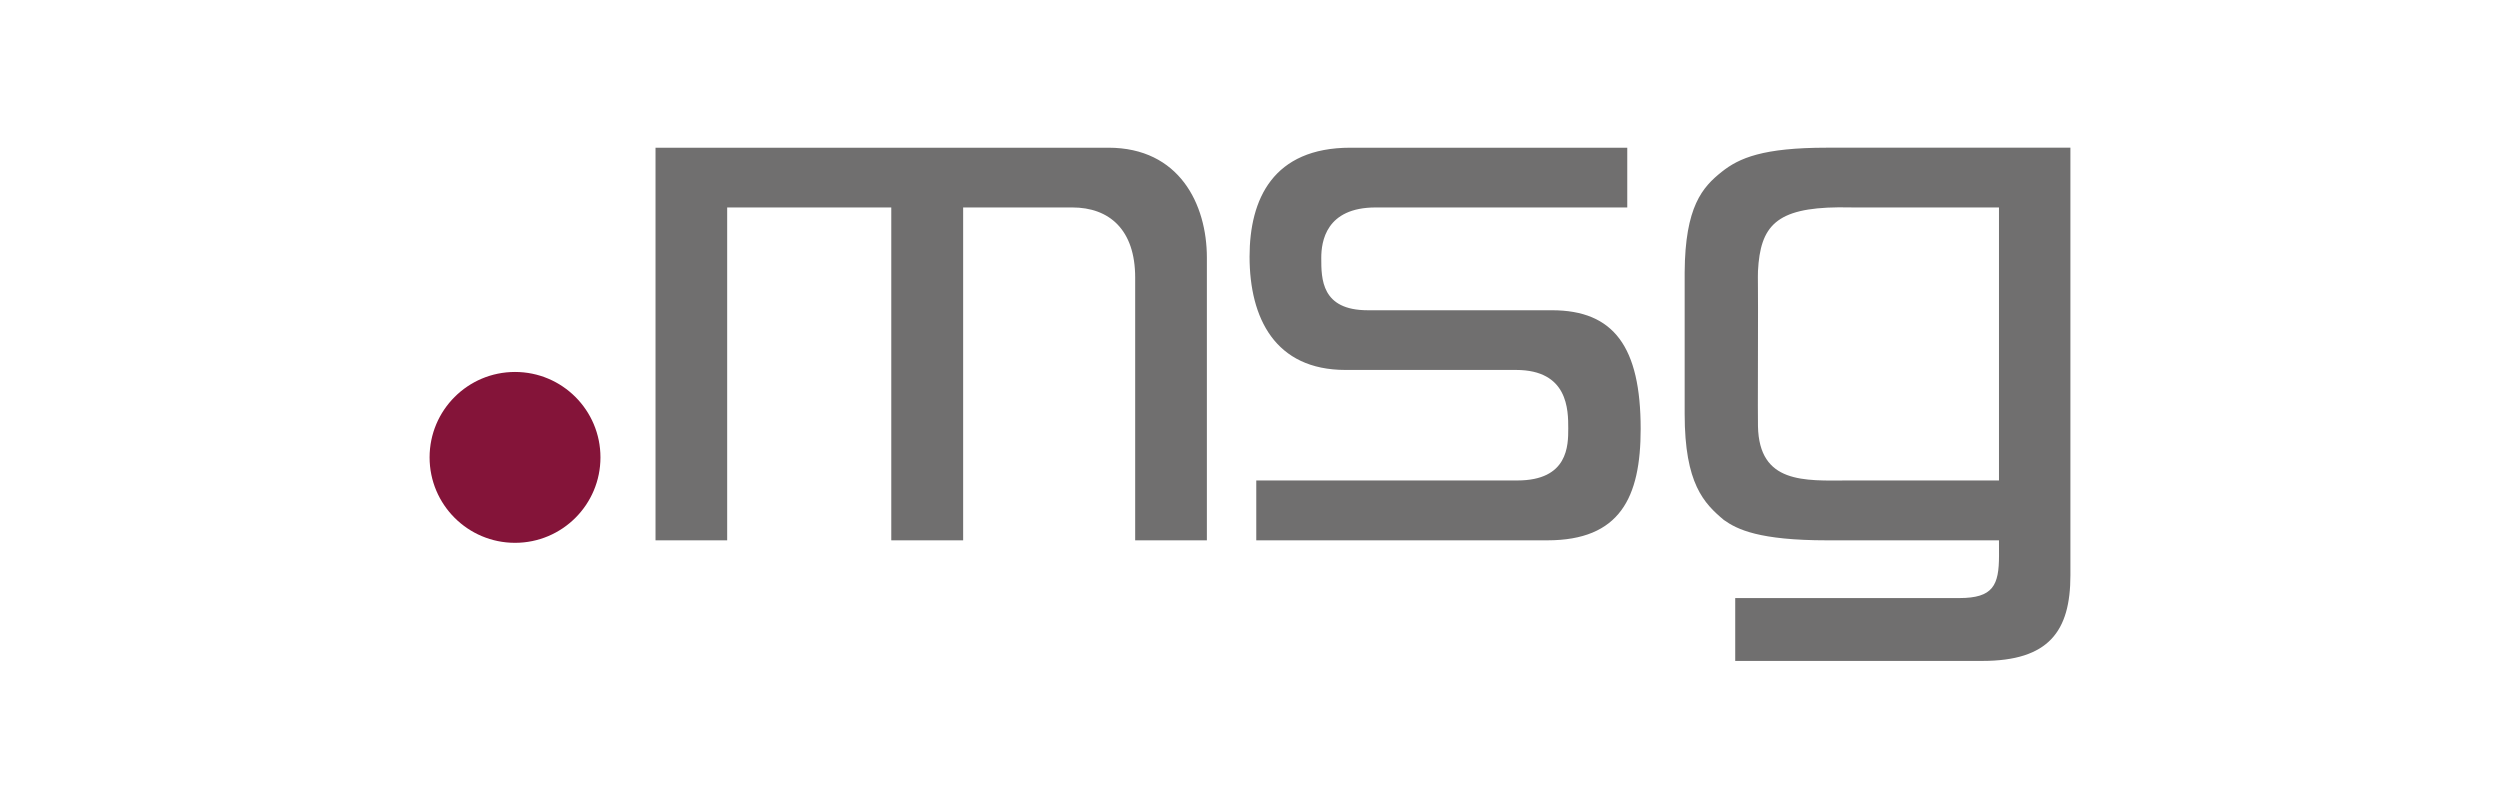 <?xml version="1.0" encoding="iso-8859-1"?>
<svg height="208.565" id="svg3610" version="1.1" viewBox="-161.205 -52.141 967.229 312.847" width="644.819" xmlns="http://www.w3.org/2000/svg" xmlns:svg="http://www.w3.org/2000/svg">
	
	
  
	
	<defs id="defs3612"/>
	
	
  
	
	<g id="layer1" transform="translate(-37.59,-330.937)">
		
		
    
		
		<path animation_id="0" d="m 42.59,455.757 c 0,-18.257 14.797,-33.054 33.054,-33.054 18.257,0 33.054,14.797 33.054,33.054 0,18.257 -14.797,33.054 -33.054,33.054 -18.257,0 -33.054,-14.797 -33.054,-33.054" id="path208" style="fill:#841439;fill-opacity:1;fill-rule:nonzero;stroke:none"/>
		
		
    
		
		<path animation_id="1" d="m 583.191,335.937 c -24.725,0 -33.93,3.953 -40.707,9.359 -7.401,5.897 -14.172,13.388 -14.316,38.859 l 0,54.842 c 0,26.981 7.492,34.531 15.154,40.967 5.156,3.685 13.697,7.881 39.932,7.881 l 66.52,0 c 0,0 0.037,4.639 0.016,5.871 -0.016,11.464 -2.213,16.465 -15.352,16.465 l -86.711,0 0,24.32 95.572,0 c 25.765,0 34.111,-11.47 34.111,-33.135 l 0,-165.43 -94.219,0 z m -453.191,0.006 0,151.902 27.723,0 0,-128.787 63.49,0 0,128.787 27.807,0 0,-128.787 42.23,0 c 14.258,0 24.326,8.552 24.326,27.113 l 0,101.674 27.742,0 0,-109.357 c 0,-20.683 -10.67,-42.545 -38.104,-42.545 l -175.215,0 z m 268.848,0 c -29.94,0 -39.016,19.884 -39.016,42.156 0,23.787 9.88,43.824 37.09,43.824 l 65.986,0 c 20.22,0 20.219,15.539 20.219,22.609 0,6.591 6e-5,20.15 -19.713,20.15 l -100.99,0 0,23.162 112.6,0 c 28.079,0 36.119,-16.498 36.119,-43.105 0,-31.705 -10.355,-45.91 -34.35,-45.91 l -71.242,0 c -17.98,0 -17.98,-12.147 -17.98,-20.246 0,-6.319 1.786,-19.525 21.057,-19.525 l 97.332,0 0,-23.115 -107.111,0 z m 188.9,23.068 c 1.614,-0.016 3.309,-0.002 5.088,0.041 1.669,0.037 56.938,0 56.938,0 l 0,105.631 -58.168,0 c -17.186,0.101 -34.623,1.295 -35.076,-20.967 -0.021,-0.922 -0.091,-9.124 0,-32.938 0.08,-20.198 -0.107,-25.028 0,-27.113 0.9,-17.491 7.006,-24.419 31.219,-24.654 z" id="path212" style="fill:#706f6f;fill-opacity:1;fill-rule:nonzero;stroke:none"/>
		
		
  
	
	</g>
	
	


</svg>
